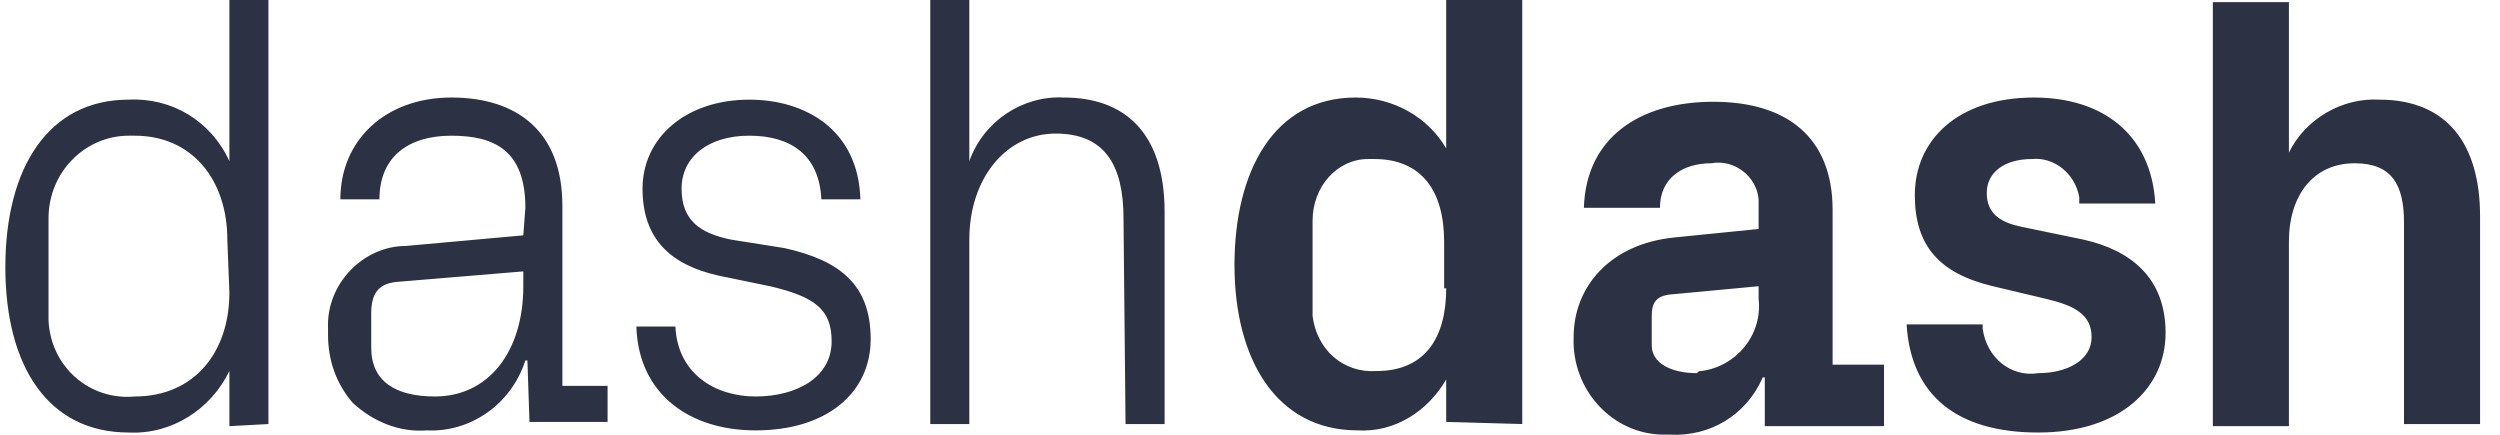 <svg width="115" height="20" viewBox="0 0 115 20" fill="none" xmlns="http://www.w3.org/2000/svg">
<g opacity="1">
<path fill-rule="evenodd" clip-rule="evenodd" d="M12.348 19.506V0H10.552V7.412C9.701 5.559 7.905 4.486 5.919 4.584C2.232 4.584 0.246 7.705 0.246 12.289C0.246 16.872 2.232 19.896 5.919 19.896C7.905 19.993 9.701 18.823 10.552 17.067V19.603L12.348 19.506ZM51.775 19.506H53.572V9.753C53.572 6.047 51.681 4.486 48.939 4.486C47.048 4.389 45.251 5.559 44.589 7.412V0H42.793V19.506H44.589V11.021C44.589 8.192 46.291 6.144 48.56 6.144C50.83 6.144 51.681 7.607 51.681 10.045L51.775 19.506ZM70.023 0H66.525V6.827C65.674 5.364 64.066 4.486 62.364 4.486C58.583 4.486 56.786 7.9 56.786 12.191C56.786 16.482 58.677 19.798 62.459 19.798C64.161 19.896 65.674 18.92 66.525 17.457V19.408L70.023 19.506V0ZM101.791 0.097H105.29V7.022C106.046 5.462 107.748 4.486 109.45 4.584C112.57 4.584 114.083 6.632 114.083 9.948V19.506H110.584V10.24C110.584 8.485 110.017 7.51 108.315 7.51C106.424 7.51 105.29 8.973 105.29 11.118V19.603H101.791V0.097ZM91.391 8.875C91.391 9.85 92.053 10.24 92.998 10.435L95.835 11.021C98.009 11.508 99.617 12.776 99.617 15.312C99.617 17.848 97.537 19.896 93.755 19.896C89.973 19.896 87.893 18.14 87.704 14.922H91.202V15.117C91.391 16.482 92.525 17.36 93.755 17.165C95.078 17.165 96.213 16.58 96.213 15.507C96.213 14.434 95.362 14.044 94.133 13.751L91.675 13.166C89.216 12.581 88.082 11.313 88.082 8.973C88.082 6.437 90.067 4.486 93.566 4.486C96.686 4.486 98.955 6.144 99.144 9.363H95.646V9.07C95.457 7.997 94.511 7.217 93.471 7.315C92.242 7.315 91.391 7.9 91.391 8.875ZM80.896 10.533L77.02 10.923C74.089 11.216 72.387 13.166 72.387 15.507C72.292 17.945 74.183 19.993 76.547 19.993H76.831C78.627 20.091 80.329 19.116 81.085 17.36H81.18V19.603H86.664V16.775H84.3V9.655C84.3 6.339 82.22 4.681 78.816 4.681C75.412 4.681 72.954 6.339 72.859 9.558H76.358C76.358 8.192 77.398 7.51 78.722 7.51C79.761 7.315 80.802 8.095 80.896 9.168V9.655V10.533ZM75.98 15.897C75.98 16.677 76.83 17.165 78.06 17.165C78.114 17.108 78.137 17.085 78.165 17.075C78.186 17.067 78.209 17.067 78.249 17.067C79.856 16.872 81.085 15.409 80.896 13.751V13.166L76.736 13.556C76.169 13.654 75.98 13.947 75.98 14.532V15.897ZM63.31 17.068C65.579 17.068 66.525 15.507 66.525 13.264H66.43V11.118C66.43 8.778 65.39 7.315 63.215 7.315H62.932C61.514 7.315 60.379 8.583 60.379 10.143V14.239V14.532C60.568 16.092 61.797 17.165 63.31 17.068ZM31.353 8.68C31.353 10.143 32.204 10.728 33.622 11.021L36.08 11.411C38.727 11.996 40.051 13.166 40.051 15.605C40.051 18.043 38.066 19.798 34.756 19.798C31.731 19.798 29.367 18.14 29.273 15.019H31.069C31.163 17.165 32.865 18.238 34.756 18.238C36.647 18.238 38.255 17.36 38.255 15.702C38.255 14.239 37.498 13.654 35.418 13.166L33.054 12.679C30.88 12.191 29.556 11.021 29.556 8.68C29.556 6.339 31.542 4.584 34.473 4.584C37.026 4.584 39.484 5.949 39.578 9.168H37.782C37.687 7.12 36.364 6.242 34.473 6.242C32.582 6.242 31.353 7.217 31.353 8.68ZM24.072 12.484V13.166C24.072 16.19 22.465 18.238 20.007 18.238C18.21 18.238 17.076 17.555 17.076 15.995V14.434C17.076 13.556 17.359 13.069 18.21 12.971L24.072 12.484ZM18.683 11.313L24.072 10.826L24.167 9.558C24.167 6.924 22.749 6.242 20.763 6.242C18.777 6.242 17.454 7.217 17.454 9.168H15.657C15.657 6.437 17.738 4.486 20.763 4.486C23.789 4.486 25.869 6.047 25.869 9.46V17.75H27.949V19.408H24.356L24.261 16.58H24.167C23.505 18.628 21.614 19.896 19.628 19.798C18.399 19.896 17.17 19.408 16.225 18.53C15.468 17.652 15.09 16.58 15.09 15.409V15.117C14.996 13.069 16.698 11.313 18.683 11.313ZM6.203 18.238C8.945 18.238 10.552 16.19 10.552 13.459L10.457 11.021C10.457 8.29 8.85 6.242 6.203 6.242H5.919C3.933 6.242 2.232 7.9 2.232 10.045V14.434V14.727C2.326 16.872 4.123 18.433 6.203 18.238Z" fill="#2D3144"/>
</g>
</svg>
